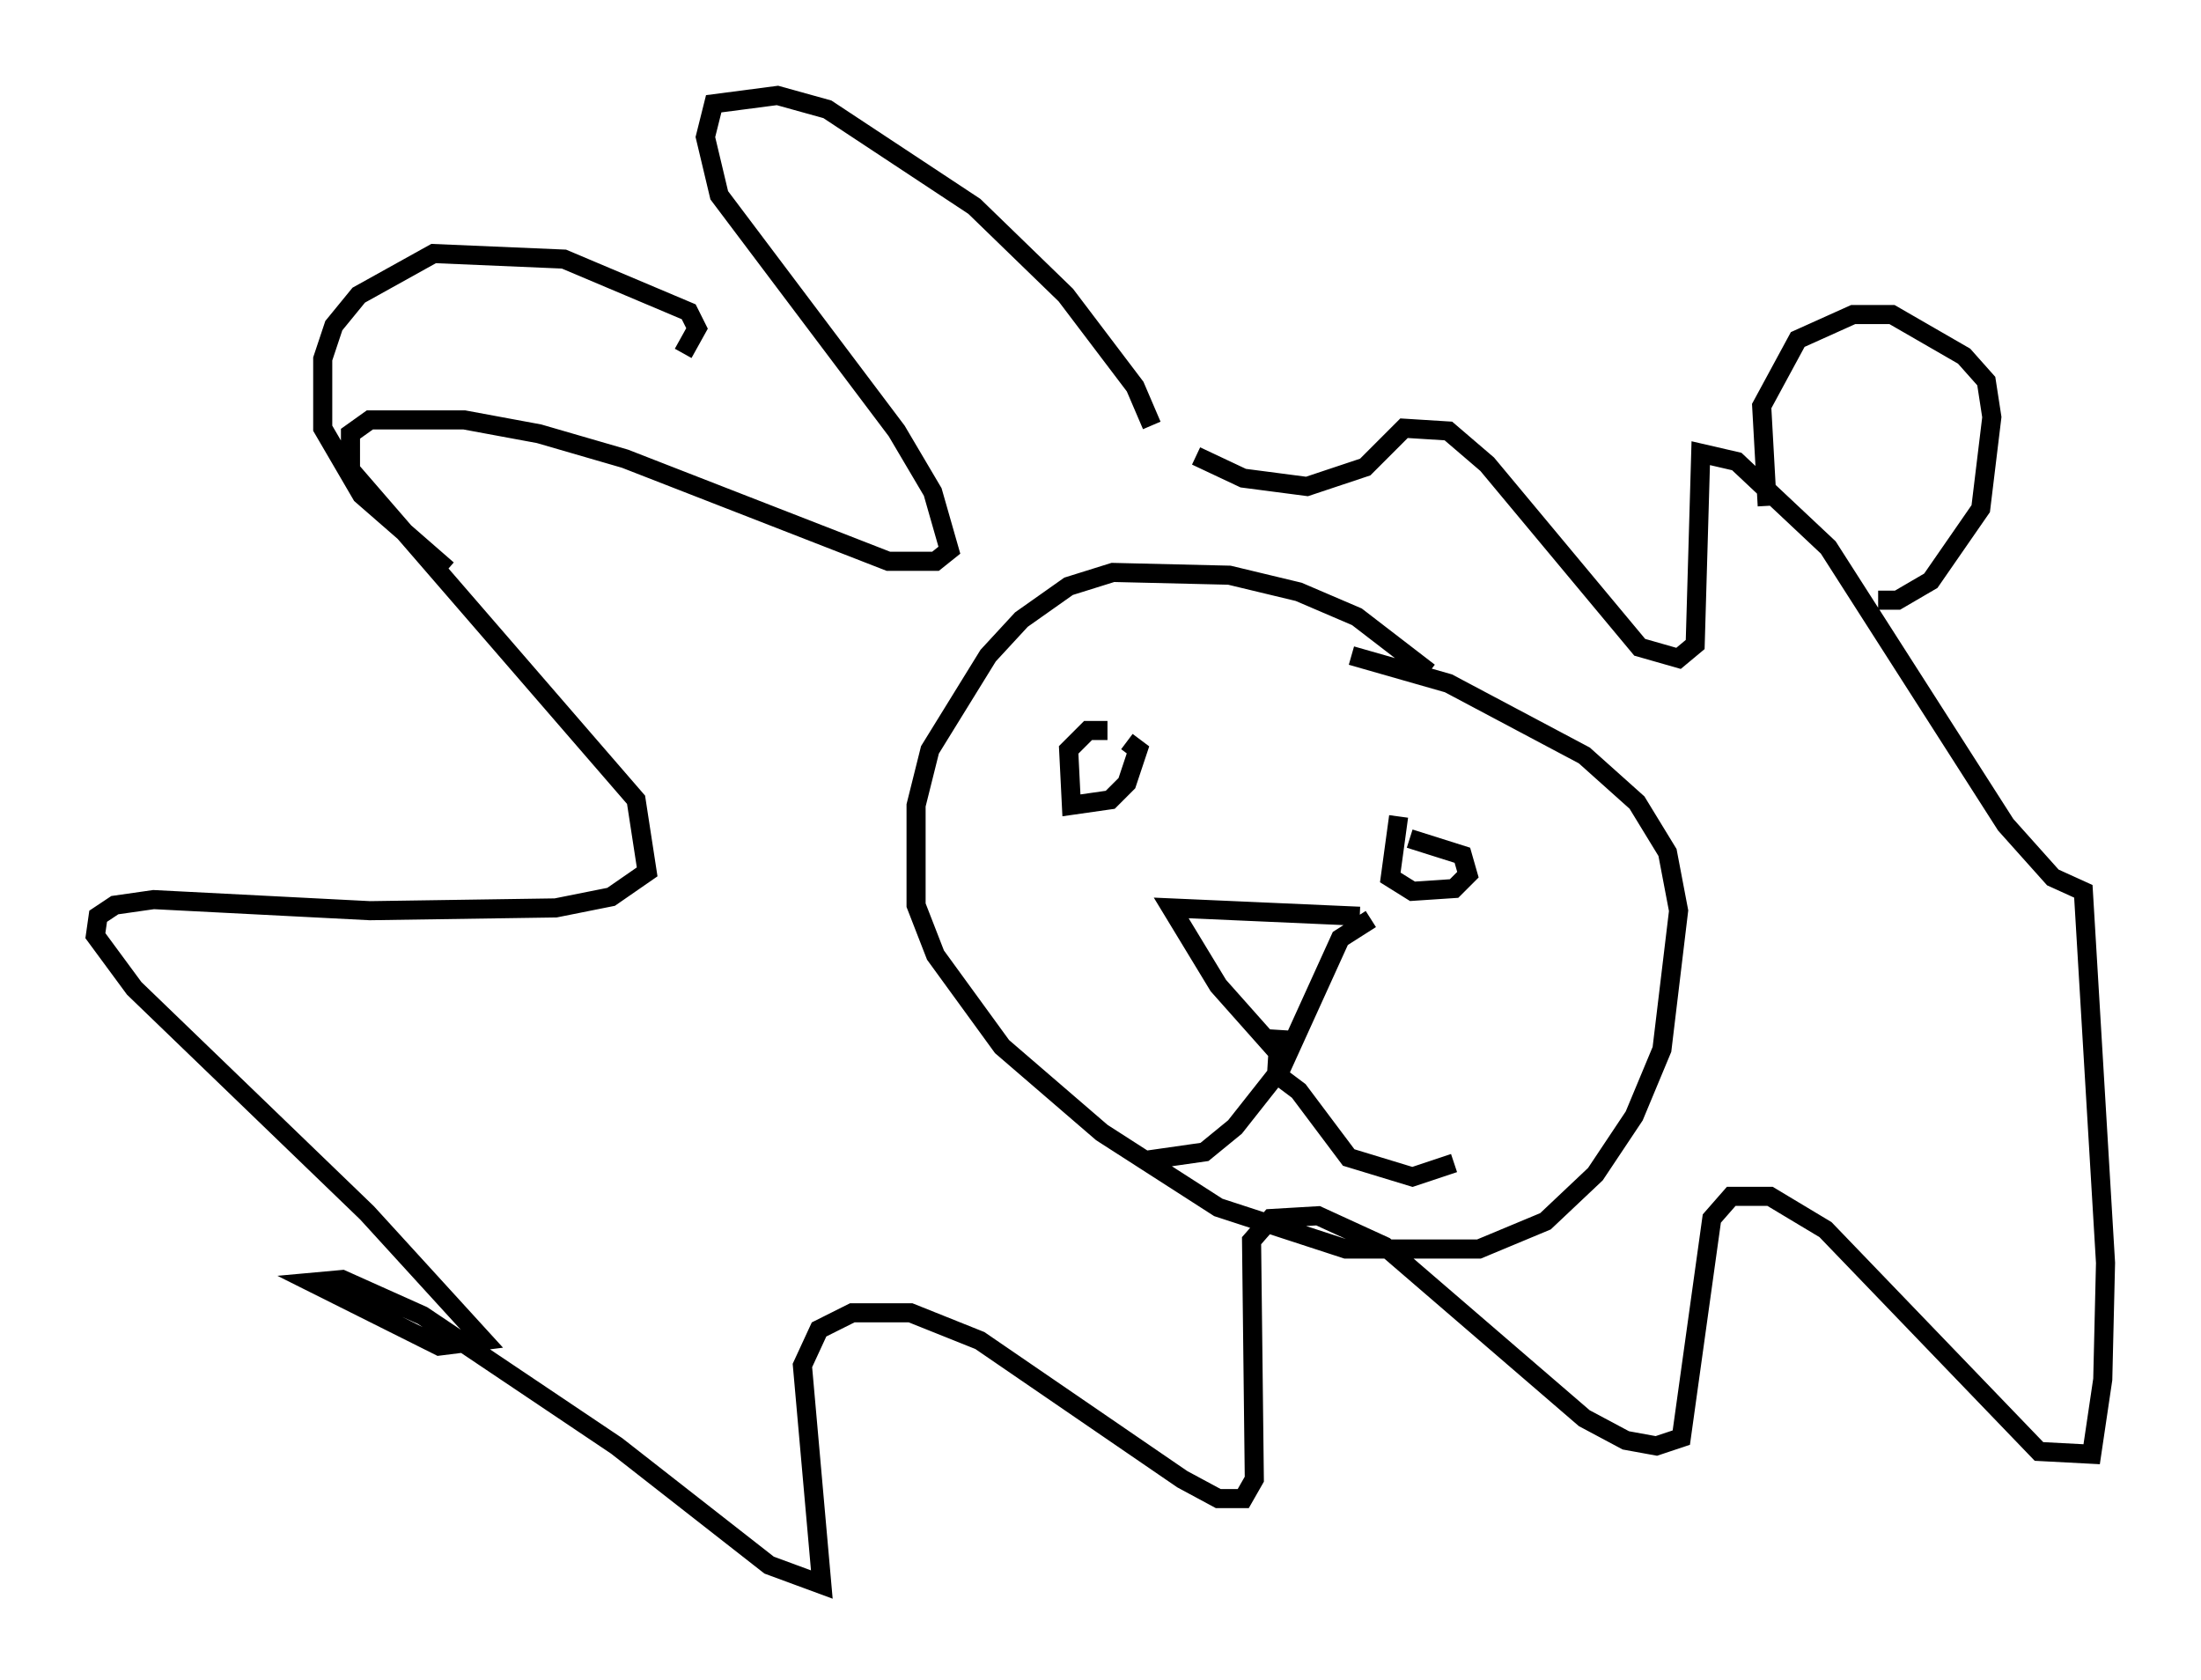 <?xml version="1.0" encoding="utf-8" ?>
<svg baseProfile="full" height="88" version="1.1" width="115.307" xmlns="http://www.w3.org/2000/svg" xmlns:ev="http://www.w3.org/2001/xml-events" xmlns:xlink="http://www.w3.org/1999/xlink"><defs /><rect fill="white" height="88" width="115.307" x="0" y="0" /><path d="M60.195, 24.028 m0.145, -1.743 l-0.872, -2.034 -3.631, -4.793 l-4.793, -4.648 -7.698, -5.084 l-2.615, -0.726 -3.341, 0.436 l-0.436, 1.743 0.726, 3.05 l9.296, 12.346 1.888, 3.196 l0.872, 3.05 -0.726, 0.581 l-2.469, 0.0 -13.799, -5.374 l-4.503, -1.307 -3.922, -0.726 l-4.939, 0.0 -1.017, 0.726 l0.0, 1.888 14.961, 17.285 l0.581, 3.777 -1.888, 1.307 l-2.905, 0.581 -9.732, 0.145 l-11.33, -0.581 -2.034, 0.291 l-0.872, 0.581 -0.145, 1.017 l2.034, 2.76 12.201, 11.765 l6.101, 6.682 -2.324, 0.291 l-6.682, -3.341 1.598, -0.145 l4.212, 1.888 10.168, 6.827 l7.989, 6.246 2.76, 1.017 l-1.017, -11.475 0.872, -1.888 l1.743, -0.872 3.05, 0.0 l3.631, 1.453 10.603, 7.263 l1.888, 1.017 1.307, 0.0 l0.581, -1.017 -0.145, -12.492 l1.017, -1.162 2.469, -0.145 l3.486, 1.598 10.458, 9.006 l2.179, 1.162 1.598, 0.291 l1.307, -0.436 1.598, -11.475 l1.017, -1.162 2.034, 0.0 l2.905, 1.743 11.184, 11.62 l2.76, 0.145 0.581, -3.922 l0.145, -6.101 -1.162, -19.464 l-1.598, -0.726 -2.469, -2.76 l-9.296, -14.525 -4.793, -4.503 l-1.888, -0.436 -0.291, 10.022 l-0.872, 0.726 -2.034, -0.581 l-7.989, -9.587 -2.034, -1.743 l-2.324, -0.145 -2.034, 2.034 l-3.05, 1.017 -3.341, -0.436 l-2.469, -1.162 m29.922, 2.615 l-0.291, -5.229 1.888, -3.486 l2.905, -1.307 2.034, 0.0 l3.777, 2.179 1.162, 1.307 l0.291, 1.888 -0.581, 4.793 l-2.615, 3.777 -1.743, 1.017 l-1.017, 0.0 m-62.603, -12.927 l0.726, -1.307 -0.436, -0.872 l-6.536, -2.76 -6.827, -0.291 l-3.922, 2.179 -1.307, 1.598 l-0.581, 1.743 0.0, 3.631 l2.034, 3.486 4.503, 3.922 m51.419, 5.374 l-3.777, -2.905 -3.05, -1.307 l-3.631, -0.872 -6.101, -0.145 l-2.324, 0.726 -2.469, 1.743 l-1.743, 1.888 -3.05, 4.939 l-0.726, 2.905 0.0, 5.229 l1.017, 2.615 3.486, 4.793 l5.229, 4.503 6.101, 3.922 l6.682, 2.179 6.972, 0.0 l3.486, -1.453 2.615, -2.469 l2.034, -3.05 1.453, -3.486 l0.872, -7.263 -0.581, -3.05 l-1.598, -2.615 -2.76, -2.469 l-7.117, -3.777 -5.084, -1.453 m0.436, 13.654 l-9.877, -0.436 2.469, 4.067 l3.486, 3.922 2.905, -6.391 l1.598, -1.017 m-4.793, 5.81 l-0.145, 2.324 -2.179, 2.76 l-1.598, 1.307 -3.05, 0.436 m6.827, -4.503 l1.162, 0.872 2.615, 3.486 l3.341, 1.017 2.179, -0.726 m-18.156, -22.659 l-1.017, 0.0 -1.017, 1.017 l0.145, 2.905 2.034, -0.291 l0.872, -0.872 0.581, -1.743 l-0.581, -0.436 m14.235, 3.922 l-0.436, 3.196 1.162, 0.726 l2.179, -0.145 0.726, -0.726 l-0.291, -1.017 -2.76, -0.872 " fill="none" stroke="black" stroke-width="1" /></svg>